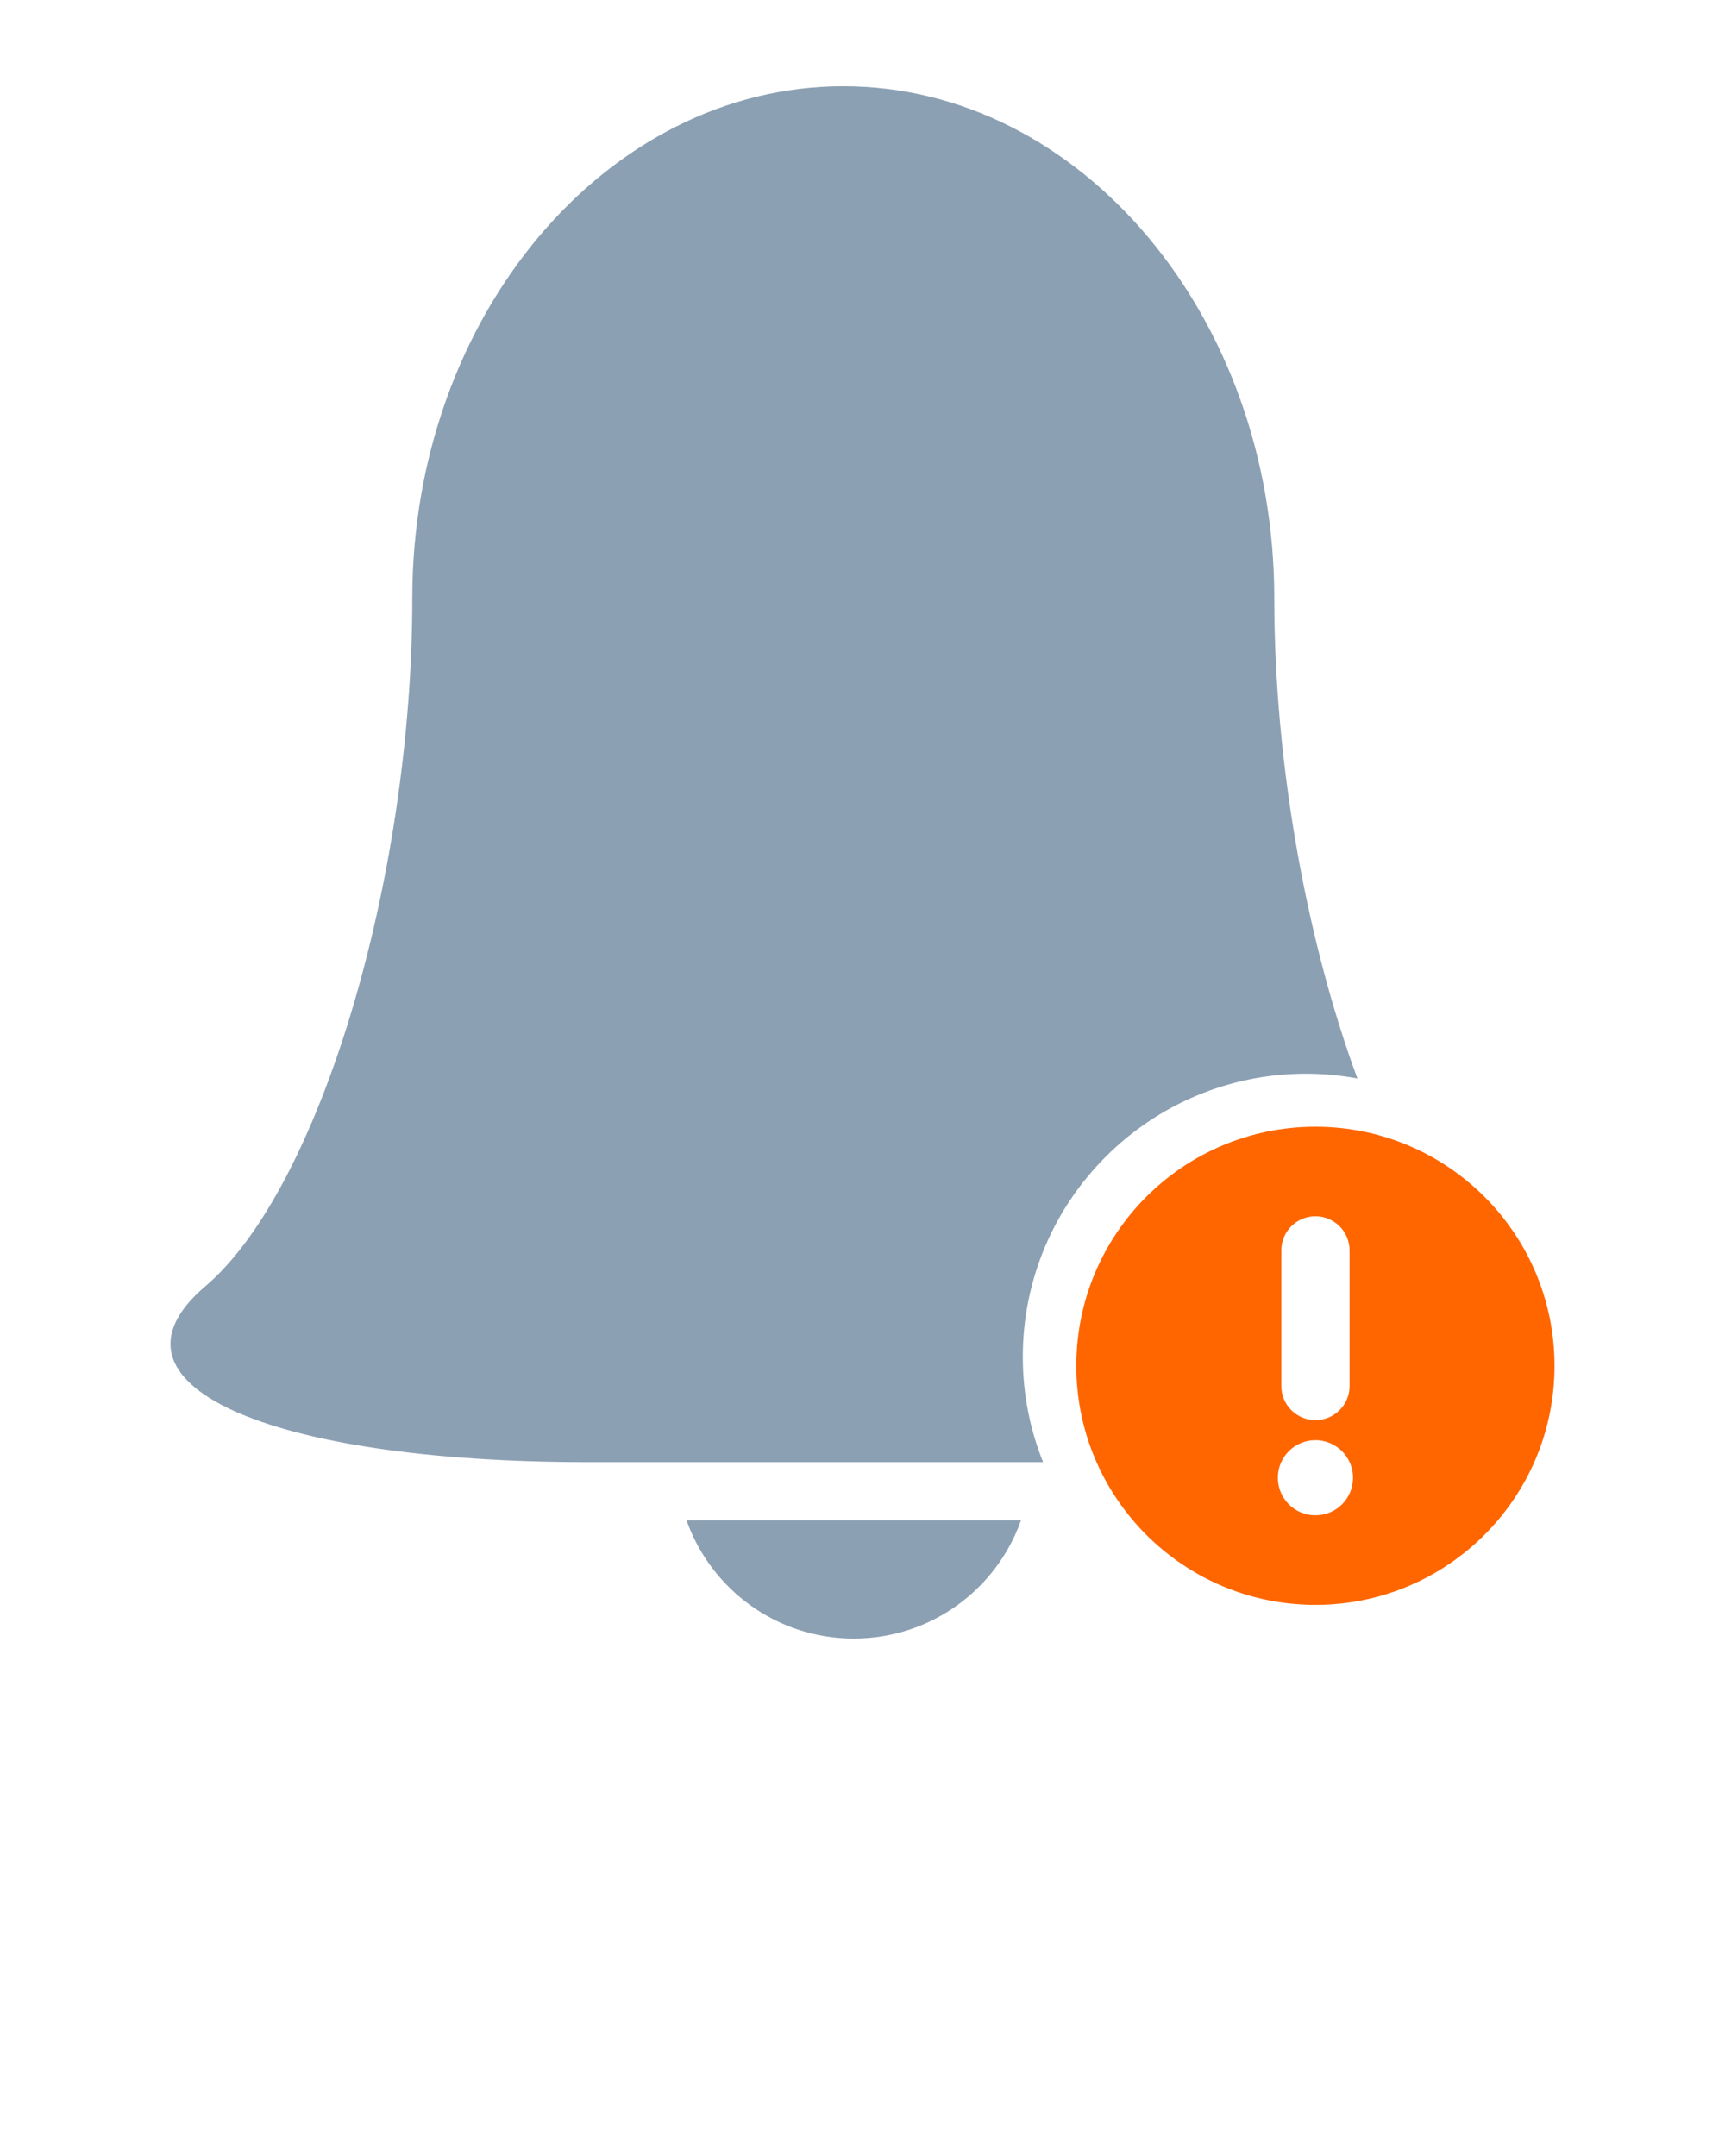 <?xml version="1.0" encoding="UTF-8" standalone="no"?>
<svg
   xmlns:dc="http://purl.org/dc/elements/1.1/"
   xmlns:cc="http://creativecommons.org/ns#"
   xmlns:rdf="http://www.w3.org/1999/02/22-rdf-syntax-ns#"
   xmlns:svg="http://www.w3.org/2000/svg"
   xmlns="http://www.w3.org/2000/svg"
   xmlns:sodipodi="http://sodipodi.sourceforge.net/DTD/sodipodi-0.dtd"
   xmlns:inkscape="http://www.inkscape.org/namespaces/inkscape"
   version="1.1"
   x="0px"
   y="0px"
   viewBox="0 0 100 125"
   enable-background="new 0 0 100 100"
   xml:space="preserve"
   id="svg2"
   inkscape:version="0.48.5 r10040"
   width="100%"
   height="100%"
   sodipodi:docname="notification-alert.svg"><defs
     id="defs16" /><sodipodi:namedview
     pagecolor="#ffffff"
     bordercolor="#666666"
     borderopacity="1"
     objecttolerance="10"
     gridtolerance="10"
     guidetolerance="10"
     inkscape:pageopacity="0"
     inkscape:pageshadow="2"
     inkscape:window-width="1920"
     inkscape:window-height="1027"
     id="namedview14"
     showgrid="false"
     inkscape:zoom="7.552"
     inkscape:cx="25.245771"
     inkscape:cy="72.117532"
     inkscape:window-x="0"
     inkscape:window-y="0"
     inkscape:window-maximized="1"
     inkscape:current-layer="svg2" /><path
     fill="#000000"
     d="M49.495,95c4.479,0,8.287-2.864,9.695-6.86H39.798C41.21,92.136,45.017,95,49.495,95z"
     id="path4"
     style="fill:#8ca0b3;fill-opacity:1" /><path
     fill="#000000"
     d="M59.293,78.672c0-9.068,7.352-16.42,16.42-16.42c1.018,0,2.012,0.098,2.977,0.274  c-2.92-7.912-4.818-18.164-4.818-27.845C73.872,18.355,62.627,5,48.887,5C35.144,5,23.901,18.355,23.901,34.681  c0,16.324-5.396,34.272-11.989,39.886c-6.594,5.613,3.417,10.205,22.245,10.205h26.312C59.713,82.885,59.293,80.828,59.293,78.672z"
     id="path6"
     style="fill:#8ca0b3;fill-opacity:1" /><path
     fill="#000000"
     d="M76.256,65.325c-7.656,0-13.861,6.206-13.861,13.861S68.6,93.047,76.256,93.047  c7.654,0,13.861-6.206,13.861-13.861S83.911,65.325,76.256,65.325z M74.28,72.493c0-1.091,0.885-1.977,1.977-1.977  s1.979,0.886,1.979,1.977v7.868c0,1.091-0.887,1.976-1.979,1.976s-1.977-0.884-1.977-1.976V72.493z M76.256,87.855  c-1.205,0-2.178-0.975-2.178-2.179c0-1.203,0.973-2.178,2.178-2.178s2.18,0.976,2.18,2.178  C78.436,86.88,77.461,87.855,76.256,87.855z"
     id="path8"
     style="fill:#ff6600" /></svg>